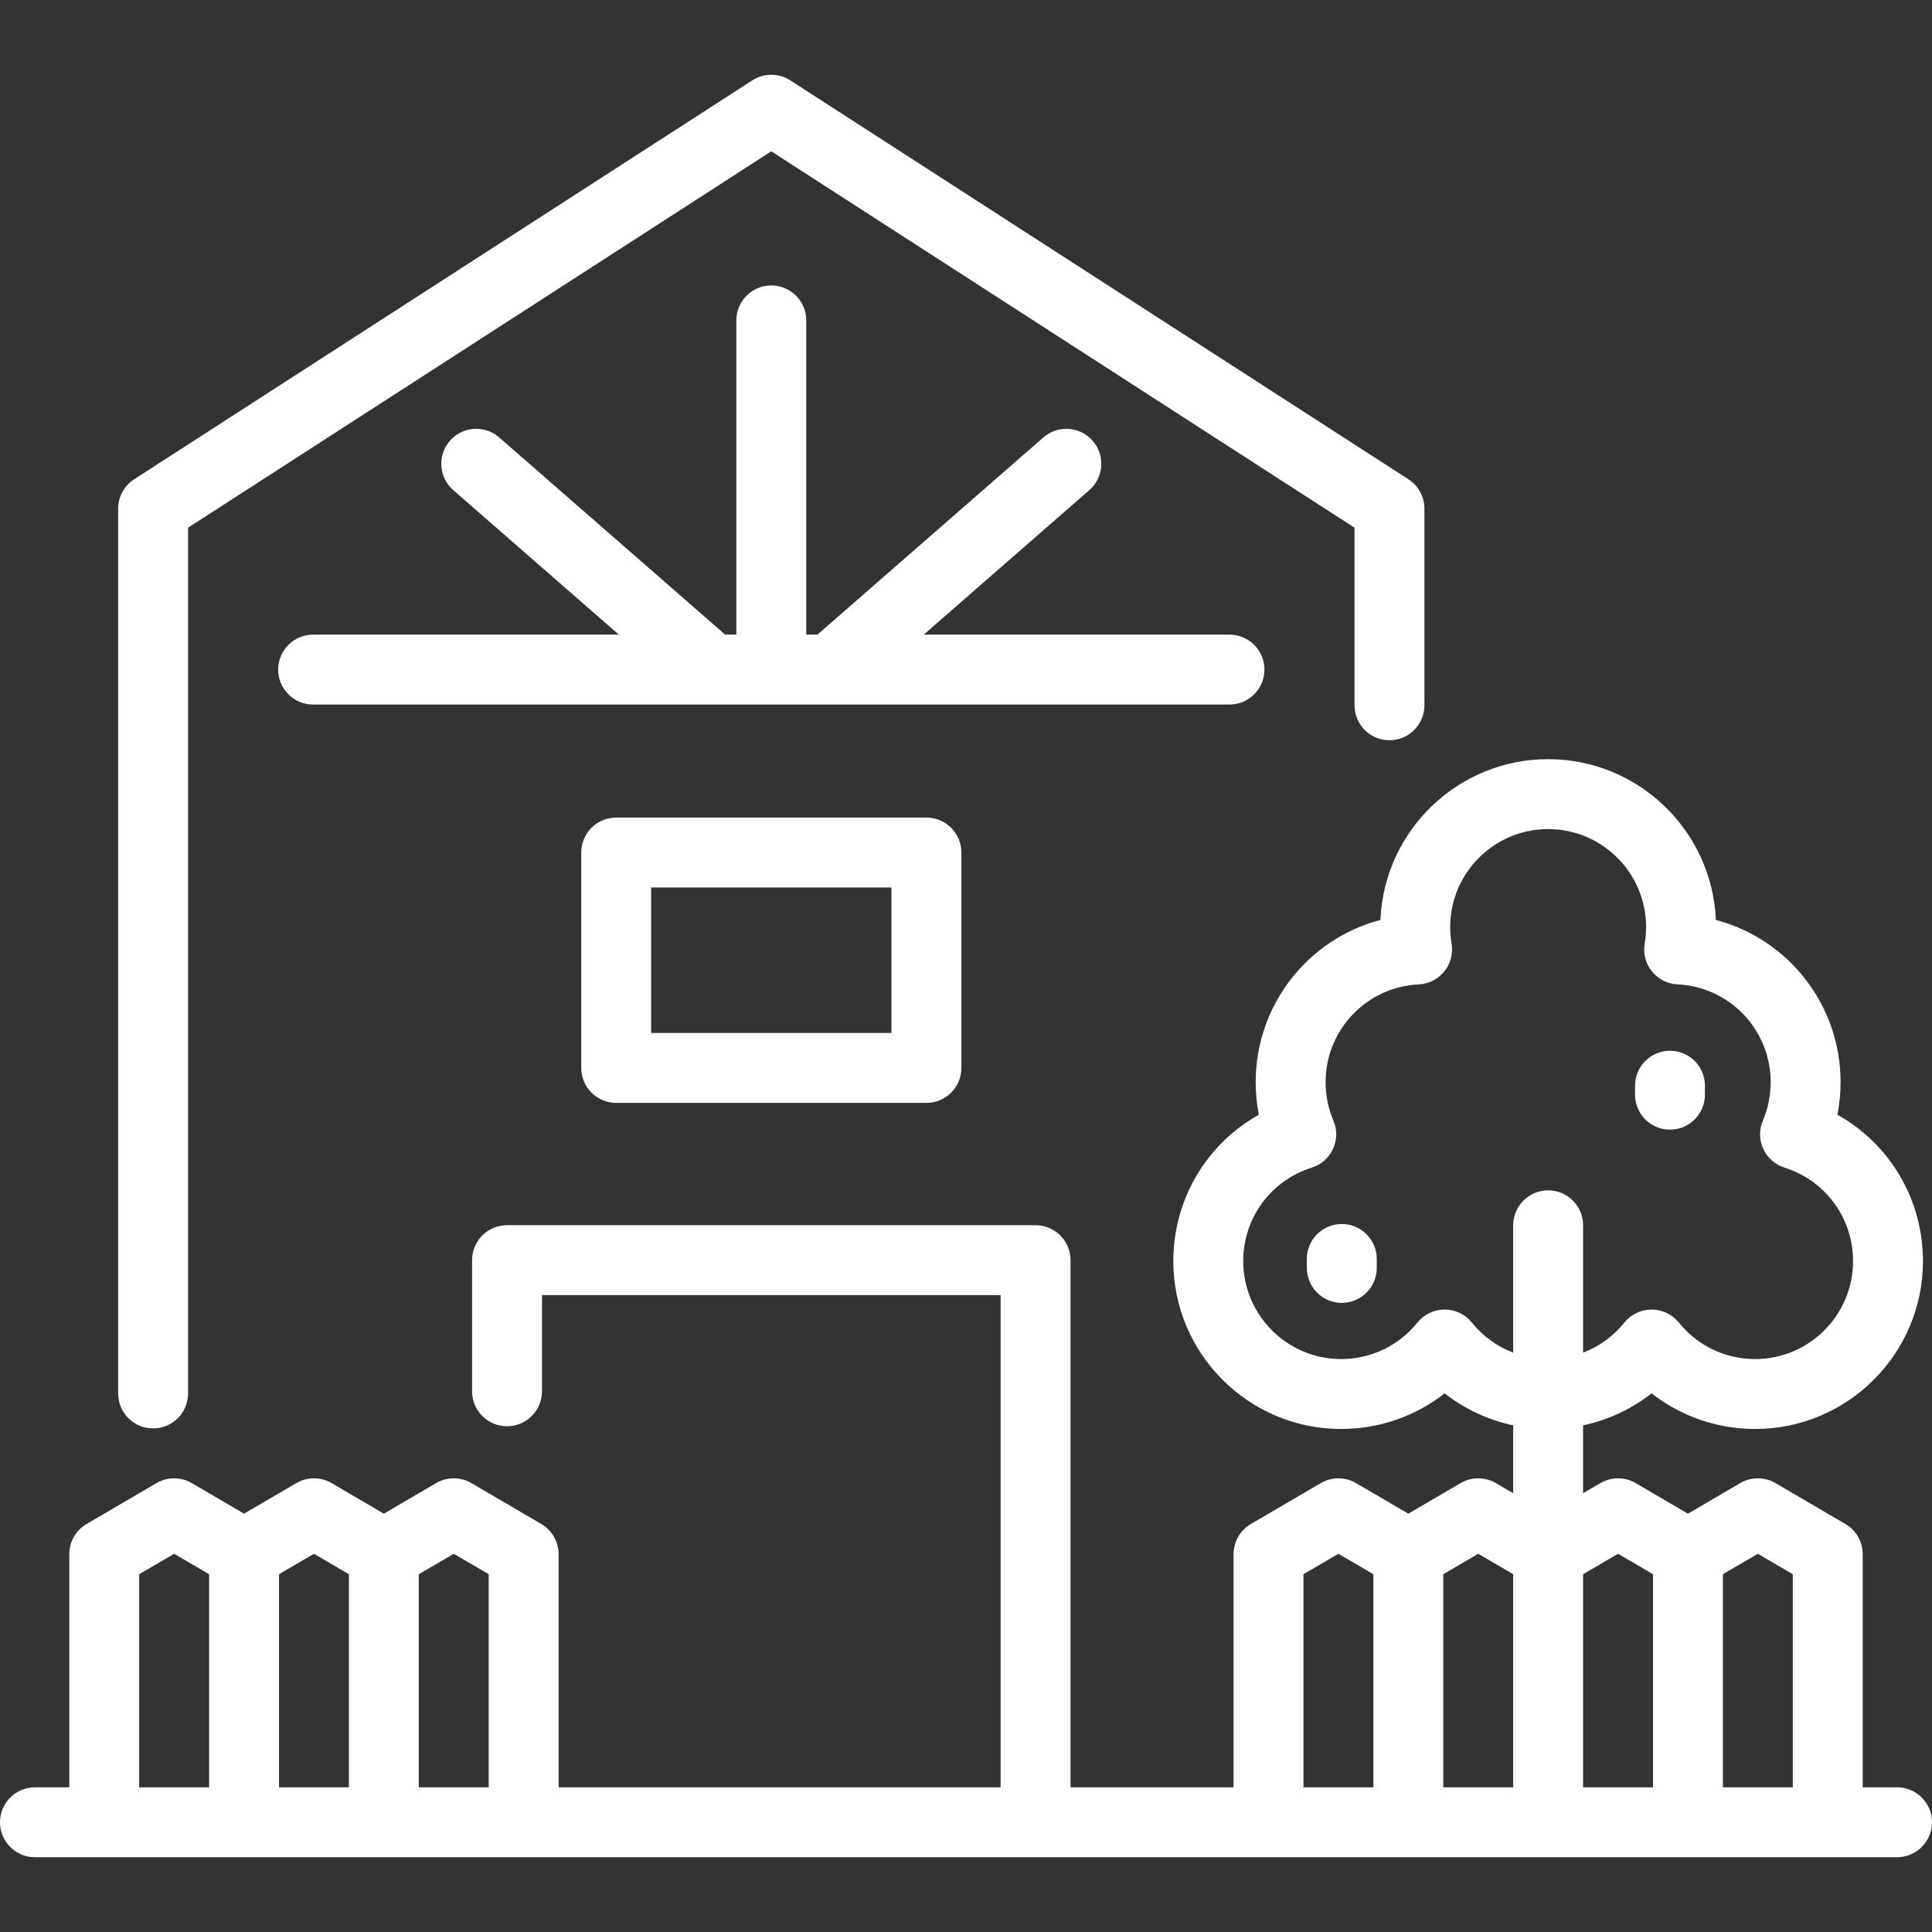 <svg width="249" height="249" viewBox="0 0 249 249" fill="none" xmlns="http://www.w3.org/2000/svg">
<rect x="0" y="0" width="249" height="249" fill="#333333" stroke="none"/>
<path d="M40.355 90.802C37.867 90.802 35.849 88.785 35.849 86.297C35.849 83.809 37.867 81.792 40.355 81.792H79.757L58.416 63.167C56.542 61.531 56.349 58.685 57.984 56.81C59.62 54.935 62.466 54.742 64.341 56.378L93.46 81.792H94.902V41.293C94.902 38.805 96.919 36.788 99.407 36.788C101.895 36.788 103.912 38.805 103.912 41.293V81.792H105.351L134.472 56.378C136.347 54.742 139.192 54.936 140.828 56.81C142.464 58.685 142.271 61.531 140.396 63.167L119.054 81.792H158.459C160.947 81.792 162.964 83.809 162.964 86.297C162.964 88.785 160.947 90.802 158.459 90.802H40.355ZM19.735 184.098C22.223 184.098 24.24 182.081 24.24 179.593V68.009L99.406 19.502L174.572 68.009L174.573 90.9C174.573 93.388 176.59 95.405 179.078 95.405C181.566 95.405 183.583 93.388 183.583 90.9L183.582 65.556C183.582 64.026 182.806 62.6 181.52 61.77L101.849 10.355C100.362 9.396 98.45 9.396 96.963 10.355L17.292 61.77C16.006 62.599 15.23 64.025 15.23 65.555V179.593C15.23 182.081 17.246 184.098 19.735 184.098ZM215.231 145.59C217.719 145.59 219.736 143.572 219.736 141.085V139.93C219.736 137.442 217.719 135.424 215.231 135.424C212.743 135.424 210.726 137.442 210.726 139.93V141.085C210.726 143.572 212.743 145.59 215.231 145.59ZM172.933 157.752C170.445 157.752 168.428 159.769 168.428 162.257V163.412C168.428 165.9 170.445 167.917 172.933 167.917C175.421 167.917 177.438 165.9 177.438 163.412V162.257C177.438 159.769 175.421 157.752 172.933 157.752ZM119.397 105.368C121.885 105.368 123.902 107.385 123.902 109.873V137.639C123.902 140.127 121.885 142.144 119.397 142.144H79.417C76.929 142.144 74.912 140.127 74.912 137.639V109.873C74.912 107.385 76.929 105.368 79.417 105.368H119.397ZM114.892 114.378H83.922V133.134H114.892V114.378ZM249 234.858C249 237.346 246.983 239.363 244.495 239.363H133.568C133.534 239.364 133.5 239.364 133.466 239.364C133.432 239.364 133.398 239.364 133.364 239.363H4.505C2.017 239.363 0 237.346 0 234.858C0 232.37 2.017 230.353 4.505 230.353H8.93V200.306C8.93 198.706 9.778 197.225 11.159 196.417L20.169 191.145C21.574 190.323 23.314 190.323 24.719 191.145L31.454 195.086L38.188 191.145C39.594 190.323 41.333 190.322 42.739 191.145L49.473 195.086L56.207 191.145C57.612 190.323 59.352 190.323 60.758 191.145L69.766 196.417C71.148 197.226 71.996 198.705 71.996 200.306V230.353H128.961V166.918H69.852V179.312C69.852 181.799 67.835 183.817 65.347 183.817C62.859 183.817 60.842 181.799 60.842 179.312V162.413C60.842 159.925 62.859 157.907 65.347 157.907H133.466C135.954 157.907 137.971 159.925 137.971 162.413V230.354H158.985V200.306C158.985 198.706 159.834 197.226 161.215 196.417L170.224 191.145C171.629 190.323 173.369 190.323 174.774 191.145L181.508 195.086L188.242 191.145C189.648 190.323 191.387 190.323 192.793 191.145L195.022 192.45V183.699C191.797 183.018 188.782 181.609 186.19 179.574C182.422 182.533 177.759 184.169 172.853 184.169C160.924 184.169 151.219 174.464 151.219 162.535C151.219 154.561 155.507 147.435 162.242 143.668C161.972 142.297 161.837 140.898 161.837 139.478C161.837 129.47 168.609 121.015 177.913 118.562C178.394 107.055 187.905 97.842 199.527 97.842C211.15 97.842 220.661 107.056 221.142 118.562C230.446 121.015 237.217 129.47 237.217 139.478C237.217 140.898 237.081 142.297 236.812 143.668C243.546 147.435 247.834 154.561 247.834 162.535C247.834 174.464 238.129 184.169 226.201 184.169C221.295 184.169 216.631 182.533 212.863 179.574C210.272 181.609 207.257 183.017 204.031 183.699V192.45L206.261 191.145C207.666 190.323 209.406 190.322 210.812 191.145L217.545 195.086L224.28 191.145C225.685 190.323 227.425 190.322 228.831 191.145L237.839 196.417C239.22 197.225 240.069 198.705 240.069 200.305V230.353H244.493C246.983 230.353 249 232.37 249 234.858ZM26.949 202.889L22.444 200.253L17.939 202.889V230.354H26.949V202.889ZM44.967 202.889L40.463 200.253L35.959 202.889V230.353H44.967V202.889ZM62.986 202.889L58.482 200.253L53.977 202.889V230.353H62.985V202.889H62.986ZM177.004 202.889L172.499 200.253L167.995 202.889V230.353H177.004V202.889ZM195.022 202.889L190.518 200.253L186.013 202.889V230.353H195.022V202.889H195.022ZM204.033 157.919V174.332C206.091 173.547 207.93 172.223 209.359 170.453C210.214 169.393 211.503 168.777 212.864 168.777H212.865C214.227 168.777 215.516 169.394 216.371 170.453C218.784 173.444 222.366 175.158 226.202 175.158C233.163 175.158 238.825 169.495 238.825 162.535C238.825 156.992 235.277 152.151 229.994 150.489C228.781 150.108 227.785 149.231 227.254 148.076C226.721 146.921 226.703 145.595 227.202 144.425C227.87 142.859 228.208 141.195 228.208 139.478C228.208 132.728 222.933 127.189 216.199 126.869C214.911 126.807 213.713 126.198 212.904 125.194C212.096 124.191 211.756 122.889 211.971 121.618C212.091 120.908 212.152 120.187 212.152 119.476C212.152 112.515 206.488 106.852 199.527 106.852C192.567 106.852 186.904 112.515 186.904 119.476C186.904 120.192 186.964 120.911 187.084 121.615C187.299 122.886 186.96 124.188 186.152 125.193C185.344 126.198 184.144 126.807 182.856 126.869C176.122 127.189 170.847 132.728 170.847 139.478C170.847 141.195 171.186 142.859 171.853 144.425C172.352 145.595 172.333 146.921 171.801 148.076C171.269 149.231 170.274 150.108 169.061 150.489C163.779 152.151 160.23 156.991 160.23 162.535C160.23 169.496 165.893 175.158 172.854 175.158C176.689 175.158 180.272 173.444 182.684 170.453C183.539 169.394 184.828 168.777 186.19 168.777C187.552 168.777 188.841 169.393 189.696 170.453C191.125 172.223 192.964 173.547 195.022 174.332V157.919C195.022 155.431 197.039 153.414 199.527 153.414C202.015 153.414 204.033 155.43 204.033 157.919ZM213.041 202.889L208.538 200.253L204.033 202.889V230.353H213.042V202.889H213.041ZM231.06 202.889L226.556 200.253L222.051 202.889V230.353H231.06V202.889Z" fill="white"/>
</svg>
